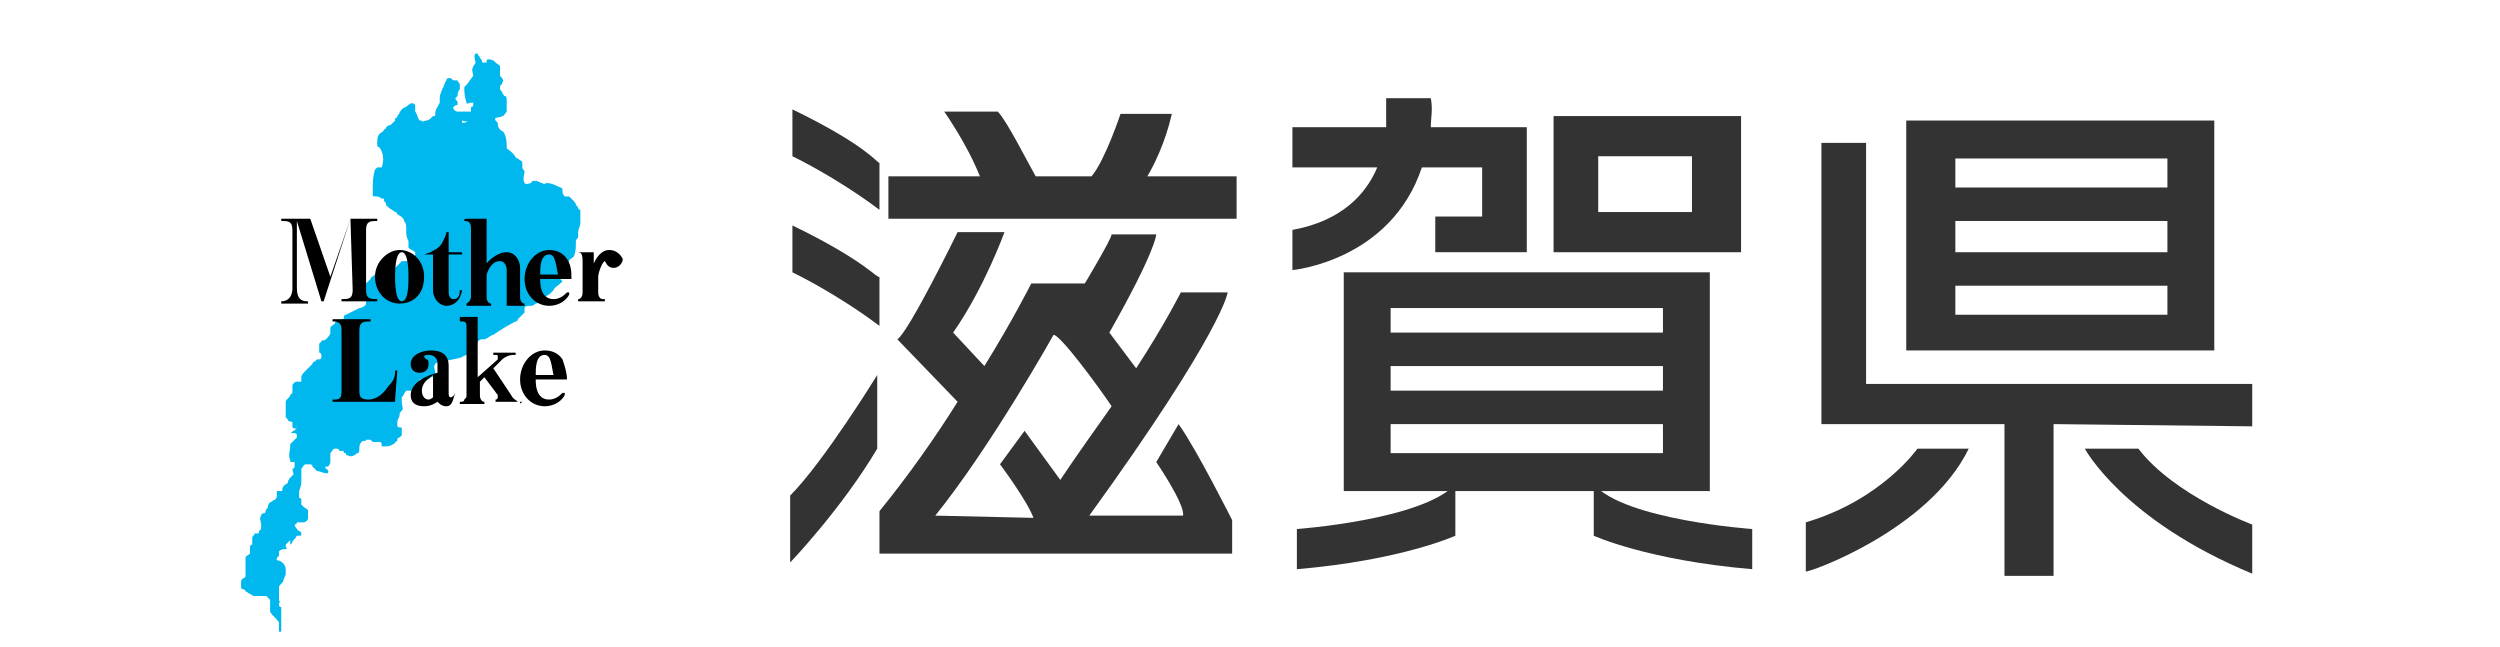 <?xml version="1.0" encoding="UTF-8" standalone="no"?>
<svg
   xmlns:dc="http://purl.org/dc/elements/1.1/"
   xmlns:cc="http://creativecommons.org/ns#"
   xmlns:rdf="http://www.w3.org/1999/02/22-rdf-syntax-ns#"
   xmlns:svg="http://www.w3.org/2000/svg"
   xmlns="http://www.w3.org/2000/svg"
   xmlns:sodipodi="http://sodipodi.sourceforge.net/DTD/sodipodi-0.dtd"
   xmlns:inkscape="http://www.inkscape.org/namespaces/inkscape"
   inkscape:version="1.0beta2 (2b71d25, 2019-12-03)"
   sodipodi:docname="logo.svg"
   xml:space="preserve"
   style="enable-background:new 0 0 112 29;"
   viewBox="0 0 112 29"
   y="0px"
   x="0px"
   id="レイヤー_1"
   version="1.1"><defs
   id="defs71" /><sodipodi:namedview
   inkscape:current-layer="レイヤー_1"
   inkscape:window-maximized="0"
   inkscape:window-y="0"
   inkscape:window-x="0"
   inkscape:cy="14.5"
   inkscape:cx="56"
   inkscape:zoom="10.044643"
   showgrid="false"
   id="namedview69"
   inkscape:window-height="800"
   inkscape:window-width="1280"
   inkscape:pageshadow="2"
   inkscape:pageopacity="0"
   guidetolerance="10"
   gridtolerance="10"
   objecttolerance="10"
   borderopacity="1"
   inkscape:document-rotation="0"
   bordercolor="#666666"
   pagecolor="#ffffff" />
<style
   id="style10"
   type="text/css">
	.st0{fill:#00B8EE;}
</style>
<g
   style="fill:#333333"
   id="g40">
	<path
   style="fill:#333333"
   id="path12"
   d="M52.8,19l-1,1.7c0,0,1.3,1.9,1.2,2.4h-4.2c6-8.3,6.2-10,6.2-10h-2.1c0,0-0.7,1.4-2,3.4l-1.2-1.6c2.1-3.7,2.1-4.4,2.1-4.4   h-2c0,0.2-1.2,2.2-1.2,2.2h-2.4c0,0-0.8,1.6-2.1,3.7l-1.4-1.5c1.4-2,2.3-4.5,2.3-4.5h-2.1c0,0-2.2,4.5-2.7,4.8l2.7,2.8   c-1,1.6-2.2,3.3-3.5,4.9v1.9h15.8v-1.5C55.3,23.5,53.6,20.1,52.8,19z M41.9,23.1c2.5-3.1,5.3-8.1,5.3-8.1c0.3,0,2,2.3,2.6,3.2   c-0.7,1-1.5,2.1-2.3,3.3l-1.6-2.2l-1.1,1.5c0,0,1.2,1.6,1.5,2.4L41.9,23.1" />
	<path
   style="fill:#333333"
   id="path14"
   d="M51.4,7.9c0.3-0.5,0.8-1.5,1.1-2.8h-2.3c0,0-0.7,2.1-1.3,2.8h-2.5C46,7.2,45.1,5.4,44.7,5h-2.4c0,0,1,1.4,1.6,2.9h-4.1v1.9   h15.6V7.9H51.4z" />
	<path
   style="fill:#333333"
   id="path16"
   d="M35.5,4.9V7c0,0,1.9,0.9,3.9,2.4V7.3C39.3,7.3,38.8,6.5,35.5,4.9z" />
	<path
   style="fill:#333333"
   id="path18"
   d="M35.5,10.1v2.1c0,0,1.9,0.9,3.9,2.4v-2.2C39.3,12.5,38.8,11.7,35.5,10.1z" />
	<path
   style="fill:#333333"
   id="path20"
   d="M39.3,16.8c0,0-2.4,3.9-3.9,5.4v3c0,0,2.3-2.4,3.9-5.1V16.8z" />
	<path
   style="fill:#333333"
   id="path22"
   d="M64.1,5.7c0-0.4,0.1-0.8,0-1.3h-2c0,0,0,0.5,0,1.3h-4.2v1.8h3.8c-0.5,1.2-1.6,2.4-3.8,2.8v1.8c0,0,4.4-0.4,5.8-4.6h2.7v2.2   h-2.1v1.6h4.1V5.7H64.1z" />
	<path
   style="fill:#333333"
   id="path24"
   d="M69.6,5.2v6.1H78V5.2H69.6z M75.8,9.5h-4.2V7h4.2V9.5z" />
	<path
   style="fill:#333333"
   id="path26"
   d="M60.2,12.2V22h16.4v-9.8H60.2z M74.5,20.3H62.3V19h12.2V20.3z M74.5,17.5H62.3v-1.1h12.2V17.5z M74.5,14.9H62.3v-1.1h12.2   V14.9z" />
	<polygon
   style="fill:#333333"
   id="polygon28"
   points="100.9,17.2 83.6,17.2 83.6,6.4 81.6,6.4 81.6,19 89.8,19 89.8,25.8 92,25.8 92,19 100.9,19.1  " />
	<path
   style="fill:#333333"
   id="path30"
   d="M88.2,20.1h-2.3c0,0-1.6,2.3-5,3.3v2.2C80.9,25.7,86.4,23.8,88.2,20.1z" />
	<path
   style="fill:#333333"
   id="path32"
   d="M93.4,20.1c0,0,1.7,3.2,7.5,5.6v-2.2c0,0-3.5-1.3-5.1-3.4H93.4" />
	<path
   style="fill:#333333"
   id="path34"
   d="M65.2,21.7V24c0,0-2.4,1.1-7.1,1.5v-1.8C58.1,23.7,63.7,23.3,65.2,21.7z" />
	<path
   style="fill:#333333"
   id="path36"
   d="M71.4,21.7V24c0,0,2.4,1.1,7.1,1.5v-1.8C78.5,23.7,72.8,23.3,71.4,21.7z" />
	<path
   style="fill:#333333"
   id="path38"
   d="M85.4,5.4v10.3h13.8V5.4H85.4z M97.1,14.1h-9.5v-1.3h9.5V14.1z M97.1,11.3h-9.5V9.9h9.5V11.3z M97.1,8.4h-9.5V7.1h9.5V8.4z   " />
</g>
<g
   id="g66">
	<path
   id="path42"
   d="M17.1,7.5c-0.1,0-0.1,0-0.2,0l-0.1,0.1c-0.1,0.3-0.1,0.6-0.1,0.9l0,0c0,0.1,0,0.1,0,0.2l0,0   c0,0.1,0,0.1,0.1,0.1s0.2,0,0.3,0.1c0,0,0,0,0.1,0V9c0.1,0.1,0.1,0.1,0.1,0.2l0,0c0.2,0.2,0.3,0.2,0.4,0.3c0.1,0,0.1,0.1,0.1,0.1   l0,0c0.2,0.1,0.3,0.2,0.3,0.3c0.1,0.1,0.1,0.2,0.1,0.4v0.1c0,0.1,0,0.2,0.1,0.4c0,0.1,0,0.2,0,0.3l0,0l0,0c0.1,0.1,0.2,0.1,0.3,0.2   v0.1c0,0.1-0.1,0.1-0.1,0.2c0,0.1-0.1,0.1-0.1,0.1c-0.1,0-0.2,0-0.3,0H18c-0.1,0.1-0.2,0.2-0.3,0.3s-0.1,0.1-0.2,0.1l0,0   c0,0.1,0,0.2-0.1,0.3c-0.1,0-0.2-0.1-0.3-0.1s-0.2,0-0.3,0c-0.1,0.1-0.2,0.1-0.2,0.2c-0.1,0.1-0.2,0.2-0.3,0.3c0,0,0,0,0,0.1V13   c0,0,0,0.1,0.1,0.1l0,0c0,0,0,0,0,0.1s0,0.2,0,0.4c0,0.1-0.2,0.2-0.3,0.2c-0.2,0.1-0.4,0.2-0.6,0.3c-0.1,0-0.1,0.1-0.1,0.2   c-0.1,0-0.2,0-0.3,0.1c0,0-0.1,0-0.1,0.1c-0.1,0.1-0.2,0.1-0.2,0.2l0,0c0,0.1,0,0.1,0,0.2c0,0.1-0.1,0.2-0.2,0.3   c-0.1,0.1-0.2,0-0.2,0.1l-0.1,0.1c0,0.1,0,0.1,0,0.2l0,0c0,0.1,0,0.2,0,0.2c0.1,0,0.1,0.1,0.1,0.2c0,0.1-0.1,0.1-0.1,0.1h-0.1   l-0.1,0.1c0,0-0.1,0-0.1,0.1c-0.1,0.1-0.2,0.2-0.3,0.3s-0.2,0.2-0.2,0.3s0,0.1,0,0.2l0,0c-0.1,0-0.1,0-0.2,0   c-0.1,0-0.2,0.1-0.2,0.2c0,0.1,0,0.2,0,0.3L13,17.7c0,0.1-0.2,0.2-0.2,0.3c0,0.2,0,0.3,0,0.5v0.1c0,0.1,0,0.1,0.1,0.2   c0,0.1,0.2,0.1,0.2,0.1c0,0.1,0,0.1,0,0.2s0.1,0.1,0.2,0.1c-0.3,0.2-0.3,0.2-0.2,0.2l0,0c0.1,0,0.2,0,0.2,0.1v0.1   c-0.1,0.1-0.1,0.1-0.2,0.2L13,19.9V20c0,0.2-0.1,0.4,0,0.6c0,0.1,0,0.1,0.1,0.1h0.1c0,0,0,0,0,0.1v0.1c0,0,0,0.1-0.1,0.1   c0,0.1,0.1,0.3,0,0.3c-0.1,0.1-0.2,0.2-0.2,0.3c0,0.1-0.2,0.1-0.2,0.2c-0.1,0.1,0,0.2-0.1,0.2c-0.1,0-0.2,0-0.2,0   c0,0.1,0,0.1,0,0.2s0,0.1-0.1,0.2c-0.1,0-0.1,0.1-0.2,0.1c0,0-0.1,0.1-0.1,0.2s-0.1,0.1-0.1,0.2c0,0,0,0.1-0.1,0.1   c-0.1,0-0.1,0.1-0.1,0.1c-0.1,0.1,0,0.3,0,0.4c0,0,0,0,0,0.1s0,0.1-0.1,0.2c0,0.1,0,0.1-0.1,0.1h-0.1c0,0.1-0.1,0.1-0.1,0.2   s0,0.2,0,0.3l0,0c-0.1,0-0.1,0.1-0.1,0.1c0,0.1,0,0.2,0,0.2v0.1C11.1,24.9,11,24.9,11,25c0,0,0,0,0,0.1s0,0.1,0,0.2v0.1   c0,0.1,0,0.3,0,0.4s-0.1,0.1-0.1,0.1l0,0c-0.1,0.1-0.1,0.1-0.1,0.2c0,0,0,0.1,0,0.2s0.1,0.1,0.1,0.1s0.1,0,0.1,0.1   c0.1,0,0.1,0.1,0.2,0.1c0,0,0.1,0.1,0.2,0.1c0.1,0,0.2,0,0.4,0c0.1,0,0.2,0,0.2,0.1c0.1,0,0.1,0.1,0.1,0.2s0,0.3,0,0.4   c0.1,0.2,0.3,0.3,0.4,0.5c0,0.1,0,0.3,0,0.4h0.1c0-0.3,0-0.5,0-0.8c0-0.1,0-0.1,0-0.2c0,0,0,0,0-0.1c0,0-0.1,0-0.1-0.1V27   c0,0,0.1,0,0-0.1c0-0.2,0-0.4,0-0.6c0-0.1,0.2-0.2,0.2-0.3c0-0.1,0.1-0.2,0.1-0.3c0-0.1,0-0.1,0-0.2c0-0.2-0.2-0.4-0.4-0.4V25   l0.1-0.1c0-0.1,0-0.1,0-0.2c0.1-0.1,0.2-0.1,0.3-0.1c0,0,0.1,0,0-0.1v-0.1c0.1-0.1,0.1-0.1,0.2-0.2c0,0.3,0,0.2,0.1,0.1   c0-0.1,0.1-0.1,0.2-0.3h0.1c0.1,0,0.1,0,0.1-0.1c0,0,0-0.1-0.1-0.1c-0.1-0.1-0.2-0.2-0.2-0.3c0,0,0.1,0,0.1-0.1h0.1   c0.1,0,0.1,0,0.2,0c0.1,0,0.2-0.1,0.2-0.2s0-0.2,0-0.3c0-0.1-0.1-0.1-0.2-0.2l-0.1-0.1c0-0.1,0-0.1,0-0.2s-0.1-0.1-0.1-0.1v-0.1   v-0.1c0-0.2,0.1-0.3,0.1-0.5c0-0.1,0-0.1,0-0.2s0-0.1,0-0.1v-0.1v-0.1c0,0,0,0,0-0.1c0.1-0.1,0.1-0.2,0.2-0.2c0.1,0,0.1,0,0.2,0   c0.1,0,0.1,0.1,0.1,0.1l0.1,0.1l0.1,0.1c0.1,0,0.3,0.1,0.4,0.1h0.1c0,0,0,0,0-0.1s-0.2-0.1-0.1-0.2h0.1c0,0,0.1-0.1,0.1-0.2   c0,0,0,0,0-0.1l0,0v-0.1c0-0.1,0-0.2,0-0.2c0.1-0.1,0.1-0.2,0.2-0.2h0.1c0,0,0.1,0,0.1,0.1h0.1c0.1,0,0.1,0,0.1,0s0,0,0,0.1h0.1   c0,0.1,0,0.1,0.1,0.1c0.1,0.1,0.3,0,0.4-0.1c0.1,0,0.1-0.1,0.1-0.2s0-0.2,0.1-0.3c0.1-0.1,0.2,0,0.2-0.1c0.1,0,0.1,0,0.2,0l0,0   c0,0,0,0,0.1,0.1c0.1,0,0.2,0,0.2,0H17c0,0,0.1,0,0.1,0.1V20h0.1c0.1,0,0.3,0,0.4-0.1c0,0,0.1,0,0.1-0.1c0,0,0.1,0,0.1-0.1   c0,0,0-0.1,0.1-0.1l0.1-0.1c0-0.1,0-0.2,0-0.3c0-0.1-0.1,0-0.2-0.1l0,0c0-0.1,0-0.1,0-0.2s0.1-0.2,0.1-0.3c0-0.1,0-0.1,0.1-0.2   s0-0.2,0-0.4c0,0,0-0.1,0-0.2c0.1-0.1,0.1-0.2,0.2-0.3c0.1,0,0.2,0,0.3,0s0.1,0,0.2,0s0.2-0.1,0.2-0.1c0-0.1,0-0.1,0-0.2   c0,0,0-0.1-0.1-0.1V17l0,0c0.1,0,0.2,0,0.3,0s0.1,0,0.2-0.1c0.1,0,0.2-0.1,0.2-0.2s-0.1-0.3,0-0.4s0.2-0.1,0.4-0.1   c0.3-0.1,0.5-0.1,0.8-0.2c0.1-0.1,0.3-0.1,0.4-0.2c0.1,0,0.1-0.1,0.1-0.2c0.1-0.1,0.2-0.2,0.2-0.3c0,0,0.1-0.1,0.2-0.1l0,0h0.1   c0.1,0,0.3-0.2,0.4-0.2c0.3-0.2,0.6-0.4,1-0.6c0,0,0.1,0,0.1-0.1c0.1-0.1,0.2-0.2,0.3-0.3c0-0.1,0-0.1,0-0.2c0-0.1,0.2-0.1,0.3-0.1   c0.1,0,0.2-0.1,0.2-0.1c0.1,0,0.2-0.1,0.3-0.2l0,0l0,0c0.1,0,0.2-0.2,0.3-0.2c0.1-0.1,0.1-0.1,0.2-0.2c0-0.1,0.2-0.2,0.3-0.3   l0.1-0.1l-0.1-0.1c0-0.1,0-0.1,0-0.2c0,0,0,0,0.1-0.1s0.1-0.1,0.2-0.2c0-0.1,0-0.2,0.1-0.3c0-0.1,0.1-0.1,0.2-0.2   c0.1-0.2,0.1-0.4,0.1-0.7c0-0.1,0.1-0.1,0.1-0.2c0-0.1,0-0.1,0-0.2c0-0.1,0.1-0.3,0.1-0.4c0-0.2,0-0.4,0-0.6c0,0-0.1,0-0.1-0.1   c-0.1-0.1-0.1-0.2-0.2-0.3l-0.1-0.1l-0.1-0.1c-0.1,0-0.1,0-0.2,0c0,0-0.1-0.1-0.1-0.2c0,0,0,0,0-0.1c0-0.1-0.1-0.1-0.1-0.1   c-0.2-0.1-0.4-0.2-0.6-0.2c-0.1,0-0.1,0.1-0.2,0c-0.1,0-0.2-0.1-0.3-0.1c-0.1,0-0.2,0-0.2,0.1c-0.1,0-0.2,0.1-0.3,0   c-0.1-0.2,0-0.4,0-0.5s-0.1-0.1-0.1-0.2c0,0,0-0.1,0-0.2s-0.1-0.1-0.2-0.2c-0.1,0-0.1-0.1-0.2-0.2l-0.1-0.1   c-0.1-0.1-0.2-0.1-0.2-0.2c0-0.2,0-0.4-0.1-0.6c0-0.1-0.1-0.1-0.2-0.2s-0.1-0.2-0.1-0.3l-0.1-0.1c-0.1-0.2,0.2-0.1,0.3-0.2   c0.1,0,0.1-0.1,0.2-0.2c0-0.2,0-0.3,0-0.5c0-0.1,0-0.2-0.1-0.2c-0.1-0.1-0.1-0.2-0.2-0.3V3.9c0-0.1,0.1-0.1,0.1-0.2   c0.1-0.1,0-0.2-0.1-0.3c0-0.1,0-0.3,0-0.4c0-0.1-0.1-0.1-0.2-0.2l-0.1-0.1c-0.1,0-0.2-0.1-0.3,0v0.1c-0.1,0-0.2,0-0.2,0   c0-0.1,0-0.1-0.1-0.2c0-0.1-0.1-0.1-0.1-0.2h-0.1c-0.1,0.1,0,0.3,0,0.4c0,0.1-0.1,0.1-0.1,0.2c-0.1,0.1,0,0.3,0,0.4   c-0.1,0.1-0.2,0.3-0.3,0.4l-0.1,0.1c0,0.2,0,0.4,0.1,0.7c0,0.1,0.1,0,0.2,0h0.1v0.1c0,0.1-0.1,0.1-0.1,0.1c0,0.1,0,0.2,0,0.3   S21,5.2,21,5.2c0,0.1,0,0.2,0,0.2c-0.1,0.1-0.2,0.1-0.3,0.1V5.4c0.3,0.1,0.4,0,0.4,0c0-0.2,0-0.3,0-0.4l0,0c-0.2,0-0.4,0-0.6,0   c-0.1,0-0.2-0.1-0.2-0.2c0,0,0.1-0.1,0.2-0.1c0,0,0,0,0-0.1s-0.1-0.1-0.1-0.2l0.1-0.1c0-0.1,0-0.2,0.1-0.3c0-0.1,0-0.1,0-0.2   c0-0.1-0.1-0.1-0.1-0.2c-0.1,0-0.2,0-0.2,0l-0.1-0.1c0,0,0,0-0.1,0c0,0-0.1,0-0.1,0.1c-0.1,0.1-0.1,0.3-0.2,0.4   c0,0.1-0.1,0.2-0.1,0.4c0,0.1,0,0.1,0,0.2c-0.1,0.2-0.2,0.3-0.2,0.5c0,0.1,0,0.1-0.1,0.1c-0.1,0.1-0.2,0.2-0.3,0.2s-0.2,0.1-0.2,0   h-0.1c-0.1-0.1-0.1-0.3-0.2-0.4V4.9c0-0.1,0-0.2,0-0.2c-0.1-0.1-0.2-0.1-0.3,0S18.1,4.8,18,4.9c-0.1,0.1-0.1,0.2-0.2,0.3   c0,0,0,0.1-0.1,0.1v0.1c-0.1,0.1-0.1,0.1-0.2,0.2c-0.1,0-0.2,0.1-0.2,0.1s0,0.1-0.1,0.1c0,0.1-0.1,0.1-0.2,0.2l0,0   c-0.1,0.1-0.1,0.3-0.1,0.4s0,0.2,0.1,0.2C17.2,6.9,17.2,7.2,17.1,7.5C17.2,7.5,17.2,7.5,17.1,7.5z"
   class="st0" />
	<g
   id="g64">
		<path
   id="path44"
   d="M15.8,13c0,0.4-0.2,0.4-0.5,0.4l0,0l0,0v0.1l0,0l0,0h1.6l0,0l0,0l0,0v-0.1l0,0l0,0l0,0c-0.3,0-0.5,0-0.5-0.4v-2.7    c0-0.4,0.2-0.4,0.5-0.4l0,0l0,0V9.8l0,0l0,0h-1.2l0,0l0,0l0,0l-0.9,2.6l-0.9-2.6l0,0l0,0l0,0h-1.3l0,0l0,0v0.1l0,0l0,0    c0.3,0,0.5,0,0.5,0.4v2.6c0,0.5-0.3,0.6-0.5,0.6l0,0l0,0v0.1l0,0l0,0h1.2l0,0l0,0v-0.1l0,0l0,0c-0.3,0-0.5-0.1-0.5-0.6v-3l1.1,3.6    l0,0l0,0l0,0h0.1l0,0l0,0l0,0l1.2-3.7L15.8,13L15.8,13z" />
		<path
   id="path46"
   d="M19,12.4c0-0.7-0.5-1.2-1.1-1.2c-0.5,0-1.1,0.5-1.1,1.2s0.5,1.2,1.1,1.2S19,13.2,19,12.4z M18,13.5    c-0.3,0-0.3-0.9-0.3-1.1c0-0.2,0-1.1,0.3-1.1c0.3,0,0.3,0.9,0.3,1.1C18.3,12.7,18.3,13.5,18,13.5z" />
		<path
   id="path48"
   d="M19,11.4L19,11.4h0.4V13c0,0.4,0.3,0.7,0.6,0.7c0.2,0,0.6-0.1,0.7-0.7l0,0l0,0h-0.1l0,0l0,0c0,0.4-0.2,0.4-0.3,0.4    s-0.2-0.1-0.2-0.3v-1.7h0.5h0.1l0,0v-0.1l0,0h-0.1h-0.5v-0.9l0,0l0,0H20l0,0l0,0c0,0.1-0.1,0.3-0.2,0.5c-0.2,0.3-0.4,0.3-0.5,0.4    l0,0l0,0L19,11.4L19,11.4z" />
		<path
   id="path50"
   d="M20.8,9.9L20.8,9.9c0.1,0,0.3,0,0.3,0.3v3.1c0,0.2-0.2,0.3-0.2,0.3l0,0l0,0v0.1l0,0l0,0H22l0,0l0,0v-0.1l0,0l0,0l0,0    c-0.1,0-0.2-0.1-0.2-0.3v-1c0.2-0.6,0.5-0.6,0.6-0.6c0.2,0,0.3,0.2,0.3,0.4v1.6l0,0l0,0l0,0h0.8l0,0l0,0v-0.1l0,0l0,0l0,0    c-0.1,0-0.2-0.1-0.2-0.3V12c0-0.3-0.2-0.7-0.6-0.7c-0.5,0-0.9,0.5-0.9,0.5v-2l0,0l0,0l0,0H21l0,0C20.8,9.8,20.8,9.8,20.8,9.9    L20.8,9.9L20.8,9.9z" />
		<path
   id="path52"
   d="M25.4,11.6c-0.2-0.3-0.5-0.4-0.8-0.4c-0.6,0-1.1,0.6-1.1,1.3s0.5,1.2,1.1,1.2c0.5,0,0.8-0.3,0.9-0.5l0,0c0,0,0,0,0-0.1    l0,0l0,0l0,0c0,0,0,0-0.1,0l0,0c-0.1,0.1-0.3,0.3-0.6,0.3c-0.6,0-0.6-0.7-0.6-0.9h1.4l0,0l0,0l0,0C25.6,12.2,25.6,11.9,25.4,11.6z     M24.2,12.3c0-0.3,0-0.9,0.4-0.9c0.3,0,0.3,0.5,0.4,0.9H24.2z" />
		<path
   id="path54"
   d="M25.2,16.1c-0.2-0.3-0.5-0.4-0.8-0.4c-0.6,0-1.1,0.6-1.1,1.3c0,0.7,0.5,1.2,1.1,1.2c0.5,0,0.8-0.3,0.9-0.5l0,0    c0,0,0,0,0-0.1l0,0l0,0l0,0c0,0,0,0-0.1,0l0,0c-0.1,0.1-0.3,0.3-0.6,0.3C24,17.9,24,17.2,24,17h1.4l0,0l0,0l0,0    C25.4,16.7,25.3,16.4,25.2,16.1z M24,16.8c0-0.3,0-0.9,0.4-0.9c0.3,0,0.3,0.5,0.4,0.9H24z" />
		<path
   id="path56"
   d="M27.3,11.2c-0.4,0-0.6,0.4-0.7,0.6v-0.5l0,0l0,0l0,0h-0.8l0,0l0,0l0,0l0,0l0,0c0.2,0,0.3,0,0.3,0.4v1.4    c0,0.2-0.1,0.3-0.2,0.3l0,0l0,0l0,0v0.1l0,0l0,0h1.2l0,0l0,0v-0.1l0,0l0,0H27c-0.1,0-0.2-0.1-0.2-0.3v-0.7c0-0.2,0.2-0.7,0.3-0.7    l0,0c0.1,0.2,0.2,0.3,0.4,0.3c0.2,0,0.4-0.2,0.4-0.4C27.8,11.4,27.6,11.2,27.3,11.2z" />
		<path
   id="path58"
   d="M17.8,16.6h-0.1l0,0l0,0c0,0.2,0,0.4-0.3,0.7c-0.2,0.3-0.5,0.6-0.9,0.6s-0.4-0.2-0.4-0.4v-2.7c0-0.4,0.2-0.4,0.5-0.4l0,0    l0,0v-0.1l0,0l0,0h-1.7l0,0l0,0v0.1l0,0l0,0c0.3,0,0.4,0.1,0.4,0.4v2.7c0,0.4-0.1,0.4-0.4,0.4l0,0l0,0V18l0,0l0,0h2.8l0,0l0,0    v-0.1L17.8,16.6L17.8,16.6L17.8,16.6z" />
		<path
   id="path60"
   d="M20.4,17.6L20.4,17.6C20.3,17.6,20.3,17.6,20.4,17.6L20.4,17.6c-0.1,0.2-0.2,0.2-0.2,0.2c-0.1,0-0.1-0.1-0.1-0.2v-1.2    c0-0.5-0.3-0.7-0.8-0.7c-0.4,0-0.9,0.2-0.9,0.6c0,0.2,0.1,0.4,0.4,0.4s0.4-0.2,0.4-0.4c0-0.1,0-0.2-0.1-0.2L19,16    c0-0.1,0.1-0.1,0.2-0.1c0.2,0,0.4,0.1,0.4,0.4v0.4c-0.4,0.1-1.2,0.4-1.2,1c0,0.4,0.3,0.5,0.6,0.5c0.1,0,0.3,0,0.6-0.2    c0.1,0.1,0.2,0.2,0.4,0.2C20.3,18.2,20.3,17.8,20.4,17.6L20.4,17.6L20.4,17.6z M19.4,17.8c0,0-0.1,0.1-0.2,0.1    c-0.2,0-0.3-0.2-0.3-0.4c0-0.4,0.4-0.6,0.5-0.7V17.8z" />
		<path
   id="path62"
   d="M23.3,18L23.3,18h-0.1c-0.1-0.1-0.2-0.1-0.3-0.3l-0.8-1.2l0.4-0.4c0.1-0.1,0.3-0.2,0.5-0.2h0.1l0,0l0,0v-0.1l0,0l0,0h-1    l0,0l0,0v0.1l0,0l0,0h0.1c0.1,0,0.1,0,0.1,0.1v0.1l-0.9,0.8v-2.7l0,0l0,0l0,0h-0.8l0,0l0,0v0.2l0,0l0,0h0.1c0.2,0,0.2,0.1,0.2,0.3    v3c0,0.1,0,0.1-0.1,0.2c0,0.1-0.1,0.1-0.2,0.1l0,0l0,0v0.1l0,0l0,0h1.1l0,0l0,0V18l0,0l0,0c-0.1,0-0.2-0.1-0.2-0.3v-0.6l0.2-0.2    l0.6,0.8v0.1c0,0,0,0.1-0.1,0.1l0,0l0,0V18l0,0l0,0h1.2l0,0C23.3,18.1,23.3,18.1,23.3,18L23.3,18L23.3,18z" />
	</g>
</g>
</svg>
